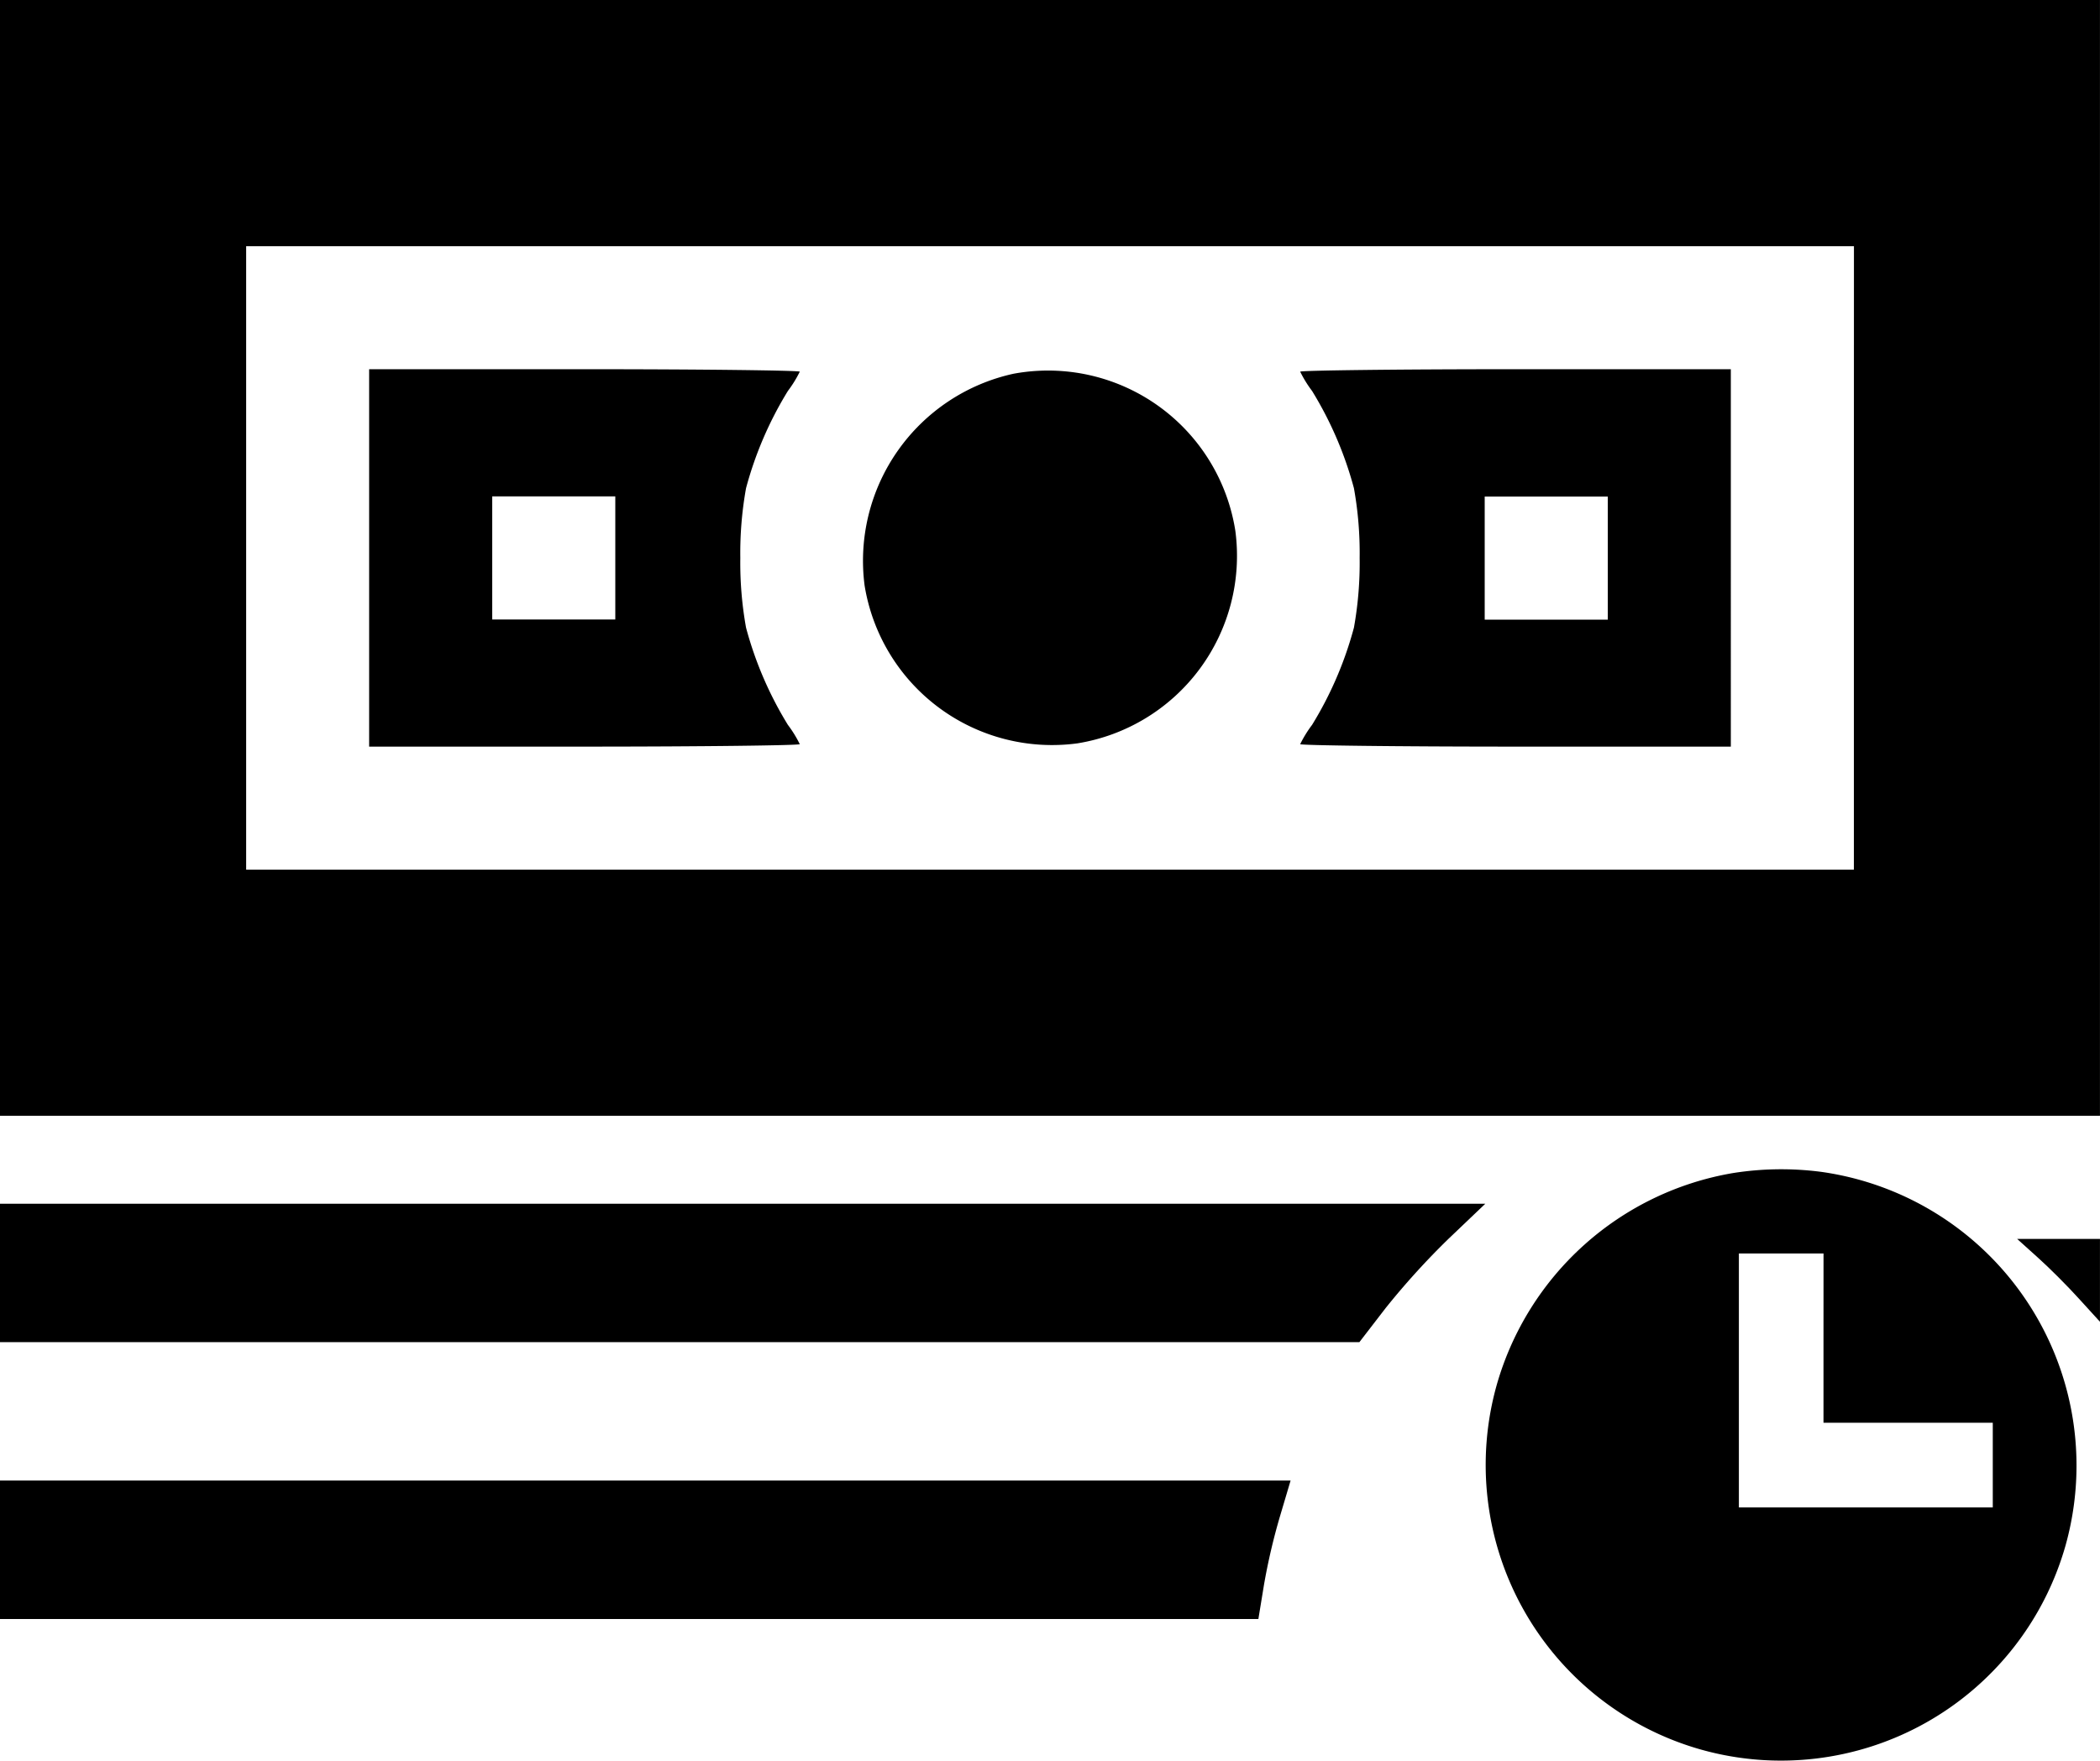 <svg xmlns="http://www.w3.org/2000/svg" width="59.717" height="50.067" viewBox="0 0 59.717 50.067"><g transform="translate(0 512)"><path d="M0-496.138v15.862H59.716V-512H0Zm52.718,0v8.864H7V-505h45.72Z"/><path d="M90-416.635v5.365h6.123c3.371,0,6.123-.035,6.123-.07a3.361,3.361,0,0,0-.338-.548,10.414,10.414,0,0,1-1.19-2.764,10.4,10.4,0,0,1-.163-1.983,10.4,10.4,0,0,1,.163-1.983,10.413,10.413,0,0,1,1.19-2.764,3.363,3.363,0,0,0,.338-.548c0-.035-2.753-.07-6.123-.07H90Zm7,0v1.75H93.5v-3.5H97Z" transform="translate(-79.503 -79.503)"/><path d="M214.561-421.657a5.444,5.444,0,0,0-4.234,6.018,5.4,5.4,0,0,0,6.053,4.49,5.4,5.4,0,0,0,4.49-6.042A5.39,5.39,0,0,0,214.561-421.657Z" transform="translate(-185.741 -79.717)"/><path d="M317-421.93a3.362,3.362,0,0,0,.338.548,10.414,10.414,0,0,1,1.19,2.764,10.4,10.4,0,0,1,.163,1.983,10.4,10.4,0,0,1-.163,1.983,10.414,10.414,0,0,1-1.19,2.764,3.361,3.361,0,0,0-.338.548c0,.035,2.753.07,6.123.07h6.123V-422h-6.123C319.753-422,317-421.965,317-421.93Zm8.747,5.3v1.75h-3.5v-3.5h3.5Z" transform="translate(-280.027 -79.503)"/><path d="M0-208.032v1.968H38.656l.748-.971A21.621,21.621,0,0,1,41.188-209l1.049-1H0Z" transform="translate(0 -267.777)"/><path d="M309.17-209.729a8.458,8.458,0,0,0-6.723,6.017,8.409,8.409,0,0,0,5.8,10.373,8.409,8.409,0,0,0,10.373-5.8,8.432,8.432,0,0,0-6.94-10.622A8.784,8.784,0,0,0,309.17-209.729Zm2.567,4.693v2.407h4.814v2.407h-7.22v-7.22h2.407Z" transform="translate(-259.883 -268.921)"/><path d="M492.383-209.475c.327.292.851.816,1.178,1.178l.595.653V-210H491.8Z" transform="translate(-434.44 -266.777)"/><path d="M0-148.032v1.968H35.784l.157-.958a17.56,17.56,0,0,1,.459-1.968l.3-1.01H0Z" transform="translate(0 -319.906)"/></g></svg>